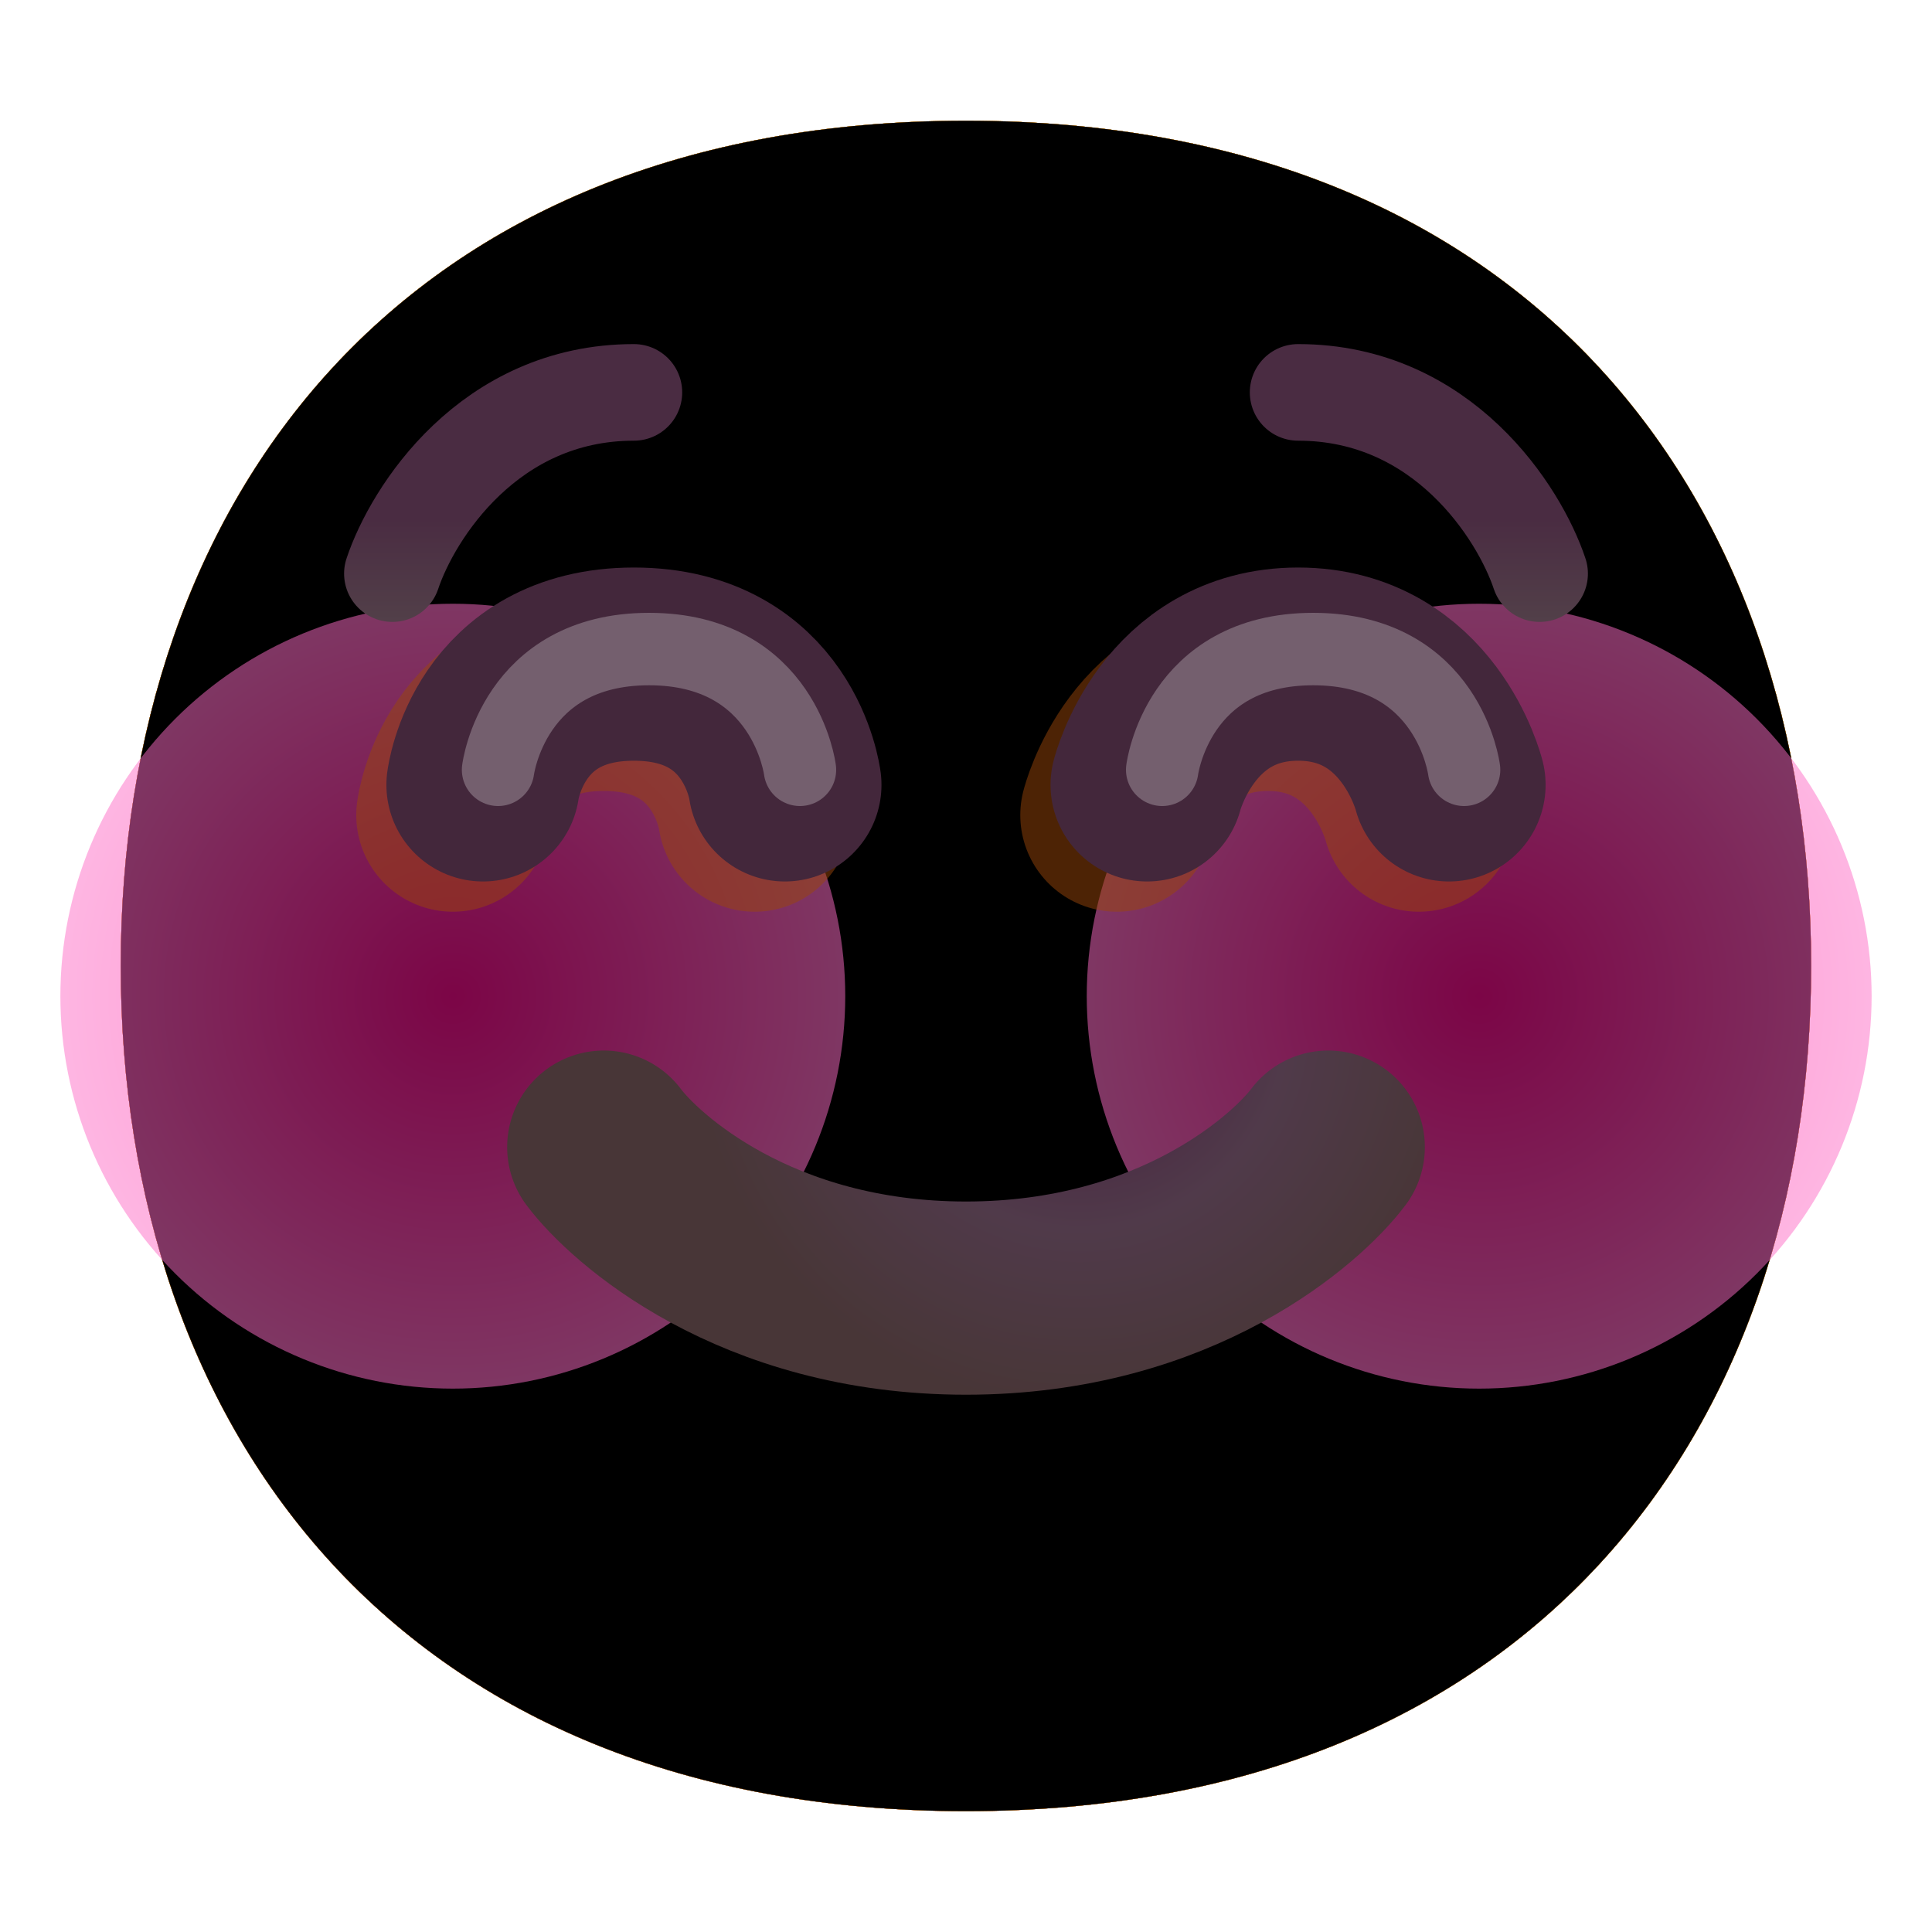 <svg width="20" height="20" viewBox="0 0 20 20" fill="none" xmlns="http://www.w3.org/2000/svg">
<g id="Smile" clip-path="url(#clip0_318_9438)">
<g id="Group">
<g id="Clip path group">
<mask id="mask0_318_9438" style="mask-type:luminance" maskUnits="userSpaceOnUse" x="0" y="0" width="20" height="20">
<g id="f2238idh">
<path id="Vector" d="M0 0H20V20H0V0Z" fill="white"/>
</g>
</mask>
<g mask="url(#mask0_318_9438)">
<g id="Group_2">
<path id="Vector_2" d="M9.999 18.749C15.833 18.749 18.749 14.831 18.749 9.999C18.749 5.168 15.833 1.25 9.999 1.25C4.166 1.25 1.25 5.168 1.25 9.999C1.25 14.831 4.165 18.749 9.999 18.749Z" fill="url(#paint0_radial_318_9438)"/>
<path id="Vector_3" d="M9.999 18.749C15.833 18.749 18.749 14.831 18.749 9.999C18.749 5.168 15.833 1.25 9.999 1.25C4.166 1.25 1.25 5.168 1.25 9.999C1.25 14.831 4.165 18.749 9.999 18.749Z" fill="url(#paint1_radial_318_9438)"/>
<path id="Vector_4" d="M9.999 18.749C15.833 18.749 18.749 14.831 18.749 9.999C18.749 5.168 15.833 1.25 9.999 1.25C4.166 1.25 1.25 5.168 1.25 9.999C1.25 14.831 4.165 18.749 9.999 18.749Z" fill="url(#paint2_radial_318_9438)"/>
<path id="Vector_5" d="M9.999 18.749C15.833 18.749 18.749 14.831 18.749 9.999C18.749 5.168 15.833 1.25 9.999 1.25C4.166 1.25 1.25 5.168 1.25 9.999C1.25 14.831 4.165 18.749 9.999 18.749Z" fill="url(#paint3_radial_318_9438)" fill-opacity="0.6"/>
<path id="Vector_6" d="M9.999 18.749C15.833 18.749 18.749 14.831 18.749 9.999C18.749 5.168 15.833 1.25 9.999 1.25C4.166 1.25 1.25 5.168 1.25 9.999C1.25 14.831 4.165 18.749 9.999 18.749Z" fill="url(#paint4_radial_318_9438)"/>
<path id="Vector_7" d="M9.999 18.749C15.833 18.749 18.749 14.831 18.749 9.999C18.749 5.168 15.833 1.25 9.999 1.25C4.166 1.25 1.25 5.168 1.25 9.999C1.25 14.831 4.165 18.749 9.999 18.749Z" fill="url(#paint5_radial_318_9438)"/>
<path id="Vector_8" d="M9.999 18.749C15.833 18.749 18.749 14.831 18.749 9.999C18.749 5.168 15.833 1.25 9.999 1.25C4.166 1.25 1.25 5.168 1.25 9.999C1.25 14.831 4.165 18.749 9.999 18.749Z" fill="url(#paint6_radial_318_9438)"/>
<path id="Vector_9" d="M9.999 18.749C15.833 18.749 18.749 14.831 18.749 9.999C18.749 5.168 15.833 1.25 9.999 1.25C4.166 1.25 1.25 5.168 1.25 9.999C1.25 14.831 4.165 18.749 9.999 18.749Z" fill="url(#paint7_radial_318_9438)"/>
<path id="Vector_10" opacity="0.5" d="M4.688 14.375C5.765 14.375 6.798 13.947 7.56 13.185C8.322 12.423 8.75 11.39 8.75 10.312C8.75 9.235 8.322 8.202 7.56 7.44C6.798 6.678 5.765 6.25 4.688 6.25C3.61 6.25 2.577 6.678 1.815 7.44C1.053 8.202 0.625 9.235 0.625 10.312C0.625 11.39 1.053 12.423 1.815 13.185C2.577 13.947 3.61 14.375 4.688 14.375Z" fill="url(#paint8_radial_318_9438)"/>
<path id="Vector_11" opacity="0.5" d="M15.312 14.375C16.39 14.375 17.423 13.947 18.185 13.185C18.947 12.423 19.375 11.39 19.375 10.312C19.375 9.235 18.947 8.202 18.185 7.44C17.423 6.678 16.39 6.25 15.312 6.25C14.235 6.25 13.202 6.678 12.44 7.44C11.678 8.202 11.25 9.235 11.25 10.312C11.25 11.39 11.678 12.423 12.44 13.185C13.202 13.947 14.235 14.375 15.312 14.375Z" fill="url(#paint9_radial_318_9438)"/>
<g id="Group_3" opacity="0.5" filter="url(#filter0_f_318_9438)">
<path id="Vector_12" d="M4.688 8.438C4.688 8.438 4.844 7.188 6.25 7.188C7.656 7.188 7.812 8.438 7.812 8.438" stroke="#9A4609" stroke-width="2" stroke-linecap="round"/>
</g>
<g id="Group_4" opacity="0.5" filter="url(#filter1_f_318_9438)">
<path id="Vector_13" d="M11.562 8.438C11.562 8.438 11.875 7.188 13.125 7.188C14.375 7.188 14.688 8.438 14.688 8.438" stroke="#9A4609" stroke-width="2" stroke-linecap="round"/>
</g>
<path id="Vector_14" d="M5 8.125C5 8.125 5.156 6.875 6.562 6.875C7.969 6.875 8.125 8.125 8.125 8.125" stroke="#43273B" stroke-width="2" stroke-linecap="round" stroke-linejoin="round"/>
<g id="Group_5" opacity="0.26" filter="url(#filter2_f_318_9438)">
<path id="Vector_15" d="M5.156 7.969C5.156 7.969 5.312 6.719 6.719 6.719C8.125 6.719 8.281 7.969 8.281 7.969" stroke="white" stroke-width="0.75" stroke-linecap="round" stroke-linejoin="round"/>
</g>
<path id="Vector_16" d="M11.875 8.125C11.875 8.125 12.188 6.875 13.438 6.875C14.688 6.875 15 8.125 15 8.125" stroke="#43273B" stroke-width="2" stroke-linecap="round" stroke-linejoin="round"/>
<g id="Group_6" opacity="0.26" filter="url(#filter3_f_318_9438)">
<path id="Vector_17" d="M12.031 7.969C12.031 7.969 12.188 6.719 13.594 6.719C15 6.719 15.156 7.969 15.156 7.969" stroke="white" stroke-width="0.75" stroke-linecap="round" stroke-linejoin="round"/>
</g>
<path id="Vector_18" d="M4.062 5.938C4.271 5.312 5.062 4.062 6.562 4.062" stroke="url(#paint10_linear_318_9438)" stroke-linecap="round" stroke-linejoin="round"/>
<path id="Vector_19" d="M15.938 5.938C15.729 5.312 14.938 4.062 13.438 4.062" stroke="url(#paint11_linear_318_9438)" stroke-linecap="round" stroke-linejoin="round"/>
<path id="Vector_20" d="M6.25 11.875C6.562 12.292 7.812 13.438 10 13.438C12.188 13.438 13.438 12.292 13.75 11.875" stroke="url(#paint12_radial_318_9438)" stroke-width="2" stroke-linecap="round"/>
</g>
</g>
</g>
</g>
</g>
<defs>
<filter id="filter0_f_318_9438" x="2.187" y="4.688" width="8.125" height="6.25" filterUnits="userSpaceOnUse" color-interpolation-filters="sRGB">
<feFlood flood-opacity="0" result="BackgroundImageFix"/>
<feBlend mode="normal" in="SourceGraphic" in2="BackgroundImageFix" result="shape"/>
<feGaussianBlur stdDeviation="0.75" result="effect1_foregroundBlur_318_9438"/>
</filter>
<filter id="filter1_f_318_9438" x="9.062" y="4.688" width="8.125" height="6.25" filterUnits="userSpaceOnUse" color-interpolation-filters="sRGB">
<feFlood flood-opacity="0" result="BackgroundImageFix"/>
<feBlend mode="normal" in="SourceGraphic" in2="BackgroundImageFix" result="shape"/>
<feGaussianBlur stdDeviation="0.75" result="effect1_foregroundBlur_318_9438"/>
</filter>
<filter id="filter2_f_318_9438" x="3.281" y="4.844" width="6.875" height="5" filterUnits="userSpaceOnUse" color-interpolation-filters="sRGB">
<feFlood flood-opacity="0" result="BackgroundImageFix"/>
<feBlend mode="normal" in="SourceGraphic" in2="BackgroundImageFix" result="shape"/>
<feGaussianBlur stdDeviation="0.75" result="effect1_foregroundBlur_318_9438"/>
</filter>
<filter id="filter3_f_318_9438" x="10.156" y="4.844" width="6.875" height="5" filterUnits="userSpaceOnUse" color-interpolation-filters="sRGB">
<feFlood flood-opacity="0" result="BackgroundImageFix"/>
<feBlend mode="normal" in="SourceGraphic" in2="BackgroundImageFix" result="shape"/>
<feGaussianBlur stdDeviation="0.75" result="effect1_foregroundBlur_318_9438"/>
</filter>
<radialGradient id="paint0_radial_318_9438" cx="0" cy="0" r="1" gradientUnits="userSpaceOnUse" gradientTransform="translate(15.938 5.625) rotate(132.839) scale(23.44)">
<stop stop-color="#FFF478"/>
<stop offset="0.475" stop-color="#FFB02E"/>
<stop offset="1" stop-color="#F70A8D"/>
</radialGradient>
<radialGradient id="paint1_radial_318_9438" cx="0" cy="0" r="1" gradientUnits="userSpaceOnUse" gradientTransform="translate(15.937 5.625) rotate(131.878) scale(24.343)">
<stop stop-color="#FFF478"/>
<stop offset="0.475" stop-color="#FFB02E"/>
<stop offset="1" stop-color="#F70A8D"/>
</radialGradient>
<radialGradient id="paint2_radial_318_9438" cx="0" cy="0" r="1" gradientUnits="userSpaceOnUse" gradientTransform="translate(10 7.812) rotate(101.31) scale(11.154 14.286)">
<stop offset="0.788" stop-color="#F59639" stopOpacity="0"/>
<stop offset="0.973" stop-color="#FF7DCE"/>
</radialGradient>
<radialGradient id="paint3_radial_318_9438" cx="0" cy="0" r="1" gradientUnits="userSpaceOnUse" gradientTransform="translate(11.25 8.75) rotate(135) scale(25.633)">
<stop offset="0.315" stopOpacity="0"/>
<stop offset="1"/>
</radialGradient>
<radialGradient id="paint4_radial_318_9438" cx="0" cy="0" r="1" gradientUnits="userSpaceOnUse" gradientTransform="translate(10 10.626) rotate(77.692) scale(17.592)">
<stop offset="0.508" stop-color="#7D6133" stopOpacity="0"/>
<stop offset="1" stop-color="#715B32"/>
</radialGradient>
<radialGradient id="paint5_radial_318_9438" cx="0" cy="0" r="1" gradientUnits="userSpaceOnUse" gradientTransform="translate(10.312 10.312) rotate(55.713) scale(8.321 6.031)">
<stop stop-color="#FFB849"/>
<stop offset="1" stop-color="#FFB847" stopOpacity="0"/>
</radialGradient>
<radialGradient id="paint6_radial_318_9438" cx="0" cy="0" r="1" gradientUnits="userSpaceOnUse" gradientTransform="translate(12.812 11.25) rotate(9.866) scale(7.295)">
<stop stop-color="#FFA64B"/>
<stop offset="0.9" stop-color="#FFAE46" stopOpacity="0"/>
</radialGradient>
<radialGradient id="paint7_radial_318_9438" cx="0" cy="0" r="1" gradientUnits="userSpaceOnUse" gradientTransform="translate(10.938 9.375) rotate(43.971) scale(36.908)">
<stop offset="0.185" stopOpacity="0"/>
<stop offset="1" stopOpacity="0.4"/>
</radialGradient>
<radialGradient id="paint8_radial_318_9438" cx="0" cy="0" r="1" gradientUnits="userSpaceOnUse" gradientTransform="translate(4.691 10.313) scale(4.059)">
<stop stop-color="#F70A8D" stopOpacity="0.59"/>
<stop offset="1" stop-color="#FF6DC6" stopOpacity="0"/>
</radialGradient>
<radialGradient id="paint9_radial_318_9438" cx="0" cy="0" r="1" gradientUnits="userSpaceOnUse" gradientTransform="translate(15.316 10.313) scale(4.059)">
<stop stop-color="#F70A8D" stopOpacity="0.59"/>
<stop offset="1" stop-color="#FF6DC6" stopOpacity="0"/>
</radialGradient>
<linearGradient id="paint10_linear_318_9438" x1="4.271" y1="6.5" x2="4.271" y2="5.375" gradientUnits="userSpaceOnUse">
<stop offset="0.03" stop-color="#524049"/>
<stop offset="1" stop-color="#4A2C42"/>
</linearGradient>
<linearGradient id="paint11_linear_318_9438" x1="15.729" y1="6.5" x2="15.729" y2="5.375" gradientUnits="userSpaceOnUse">
<stop offset="0.03" stop-color="#524049"/>
<stop offset="1" stop-color="#4A2C42"/>
</linearGradient>
<radialGradient id="paint12_radial_318_9438" cx="0" cy="0" r="1" gradientUnits="userSpaceOnUse" gradientTransform="translate(11.171 10.575) rotate(90) scale(7.181)">
<stop offset="0.103" stop-color="#482641"/>
<stop offset="0.299" stop-color="#503A4A"/>
<stop offset="0.556" stop-color="#483637"/>
</radialGradient>
<clipPath id="clip0_318_9438">
<rect width="20" height="20" fill="white"/>
</clipPath>
</defs>
</svg>
